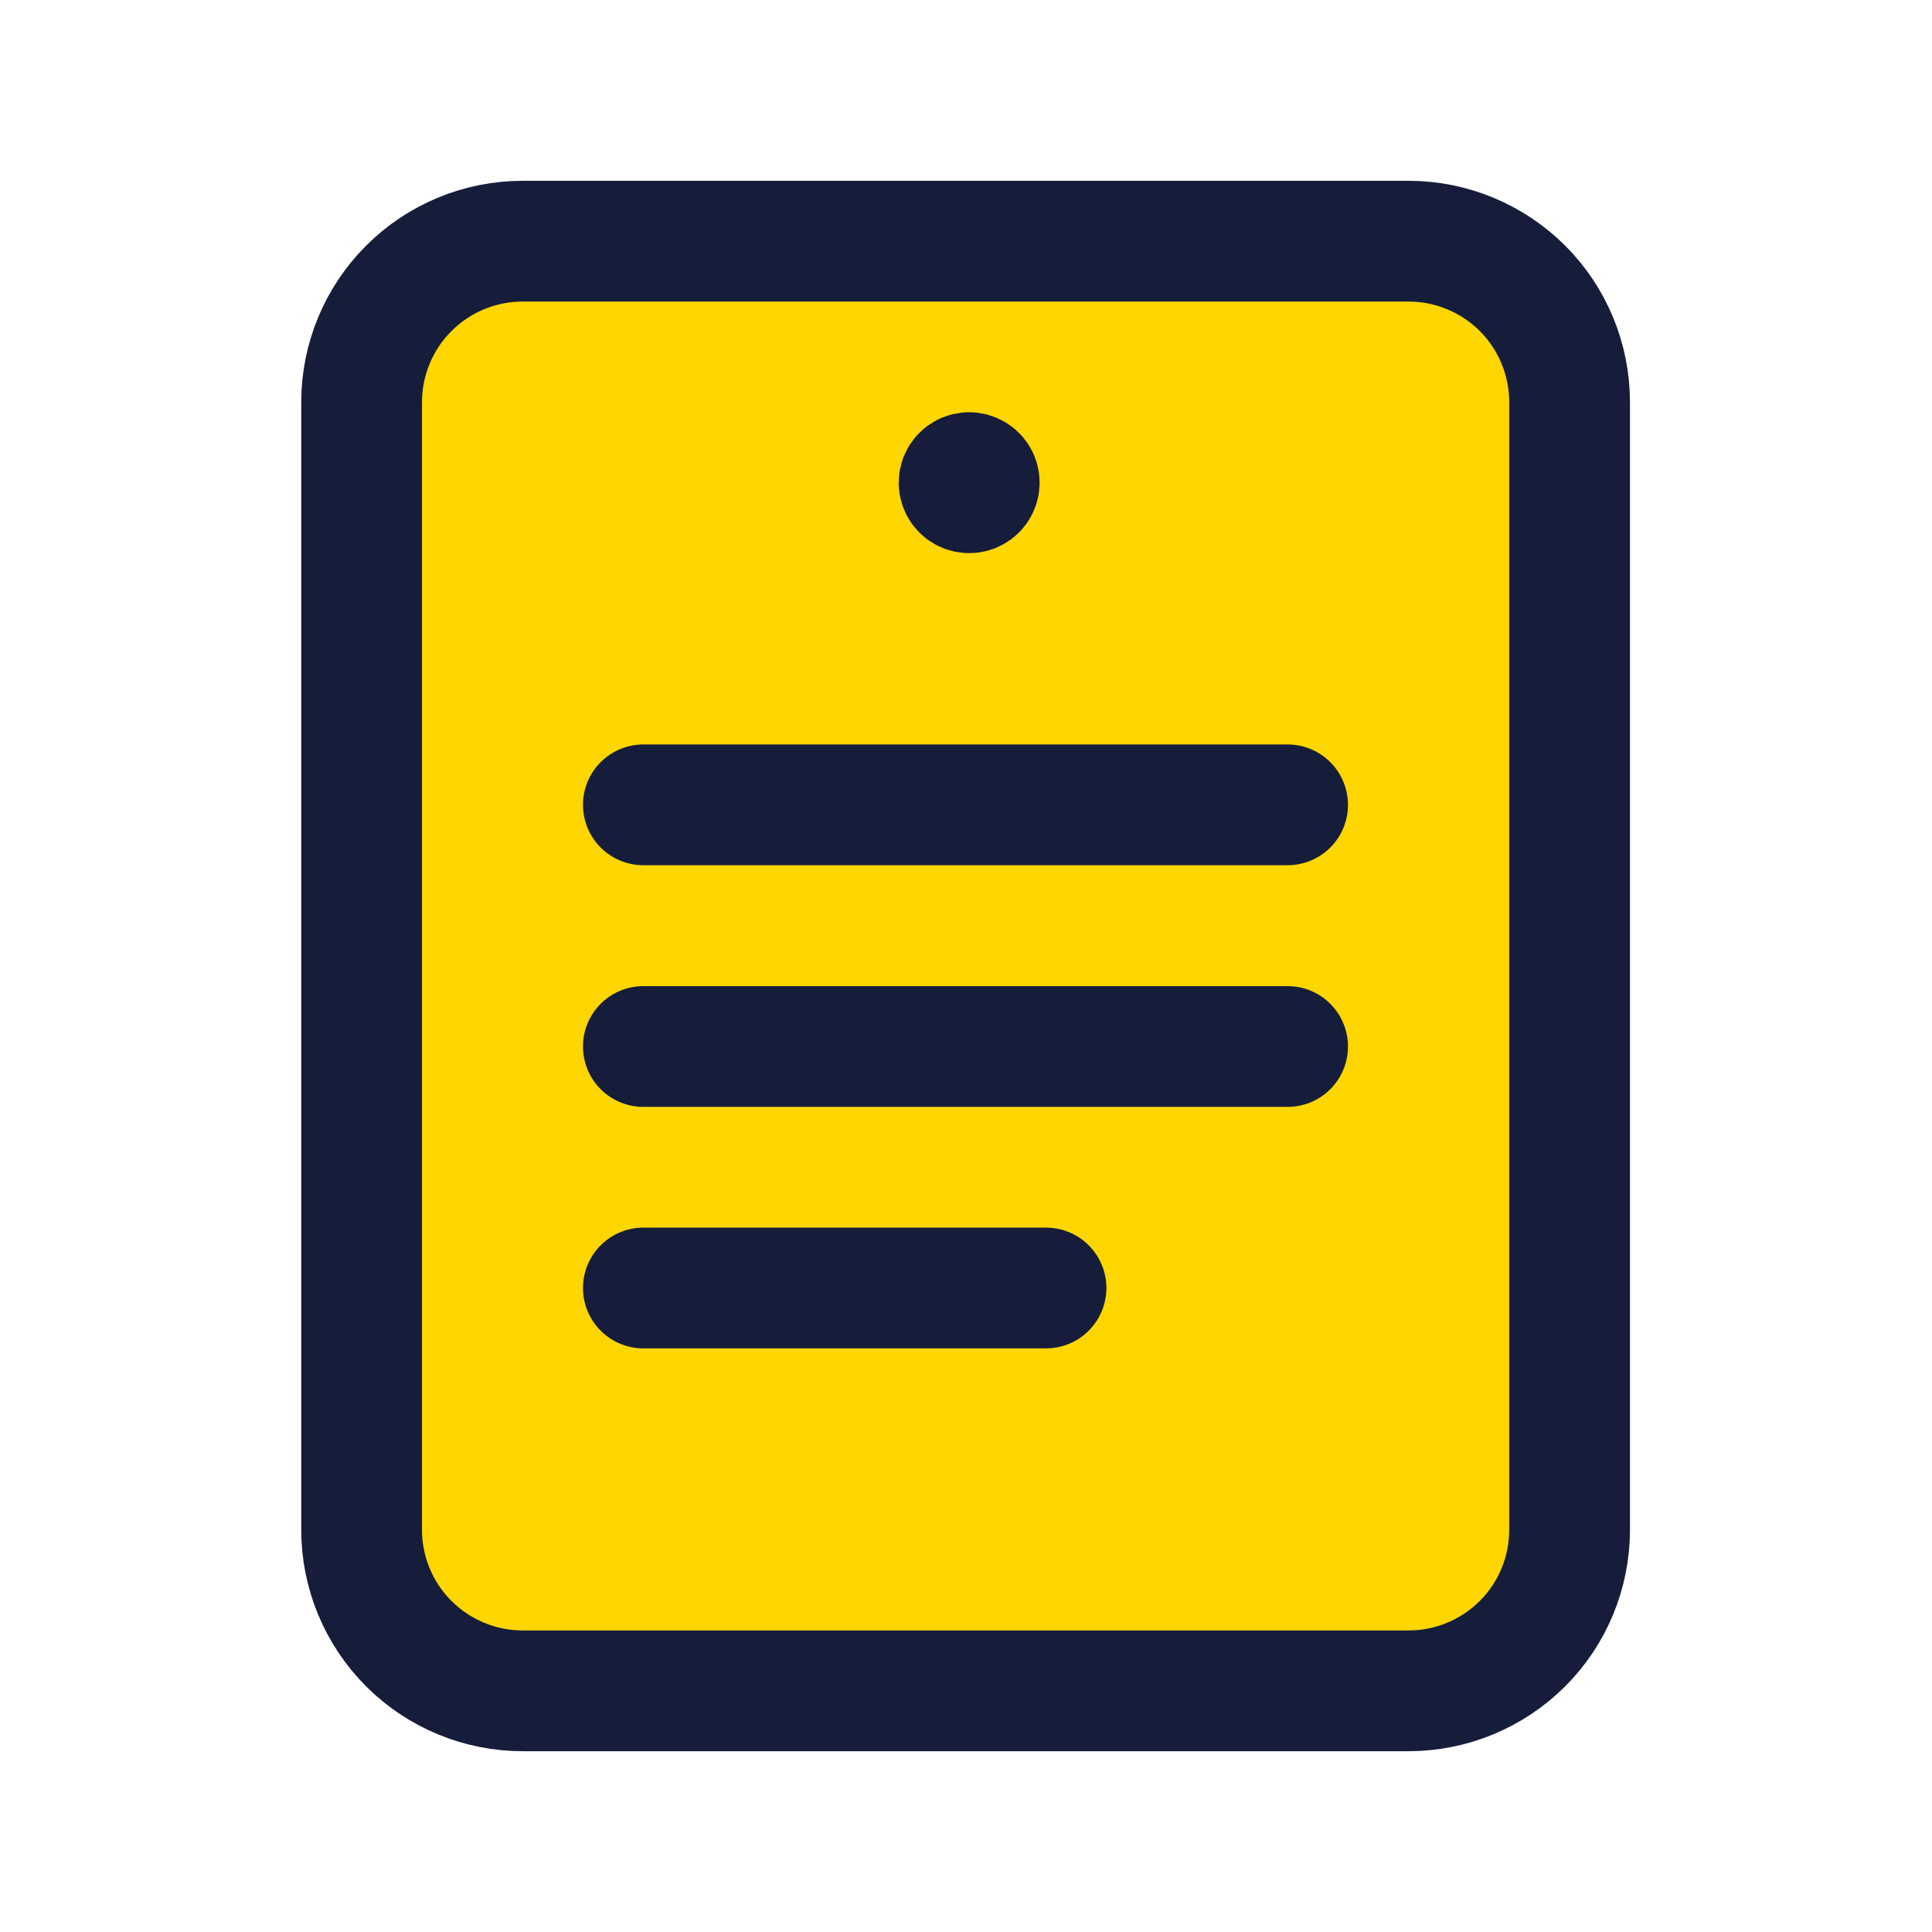 <svg width="24" height="24" viewBox="0 0 24 24" fill="none" xmlns="http://www.w3.org/2000/svg">
<path fill-rule="evenodd" clip-rule="evenodd" d="M17.498 21.004H6.493C5.962 21.004 5.453 20.793 5.078 20.418C4.703 20.043 4.492 19.534 4.492 19.003V4.997C4.492 4.466 4.703 3.957 5.078 3.582C5.453 3.207 5.962 2.996 6.493 2.996H17.498C18.028 2.996 18.537 3.207 18.913 3.582C19.288 3.957 19.498 4.466 19.498 4.997V19.003C19.498 19.534 19.288 20.043 18.913 20.418C18.537 20.793 18.028 21.004 17.498 21.004Z" fill="#FFD600" stroke="#161D3B" stroke-width="1.5" stroke-linecap="round" stroke-linejoin="round"/>
<path d="M12.038 5.871C12.005 5.871 11.973 5.884 11.95 5.908C11.927 5.931 11.914 5.963 11.914 5.996C11.914 6.047 11.945 6.093 11.992 6.112C12.039 6.131 12.092 6.12 12.128 6.084C12.164 6.048 12.174 5.994 12.155 5.948C12.135 5.901 12.089 5.871 12.038 5.871" stroke="#161D3B" stroke-width="1.5" stroke-linecap="round" stroke-linejoin="round"/>
<path d="M7.992 9.998H15.995" stroke="#161D3B" stroke-width="1.5" stroke-linecap="round" stroke-linejoin="round"/>
<path d="M12.994 16H7.992" stroke="#161D3B" stroke-width="1.5" stroke-linecap="round" stroke-linejoin="round"/>
<path d="M7.992 13H15.995" stroke="#161D3B" stroke-width="1.5" stroke-linecap="round" stroke-linejoin="round"/>
</svg>
